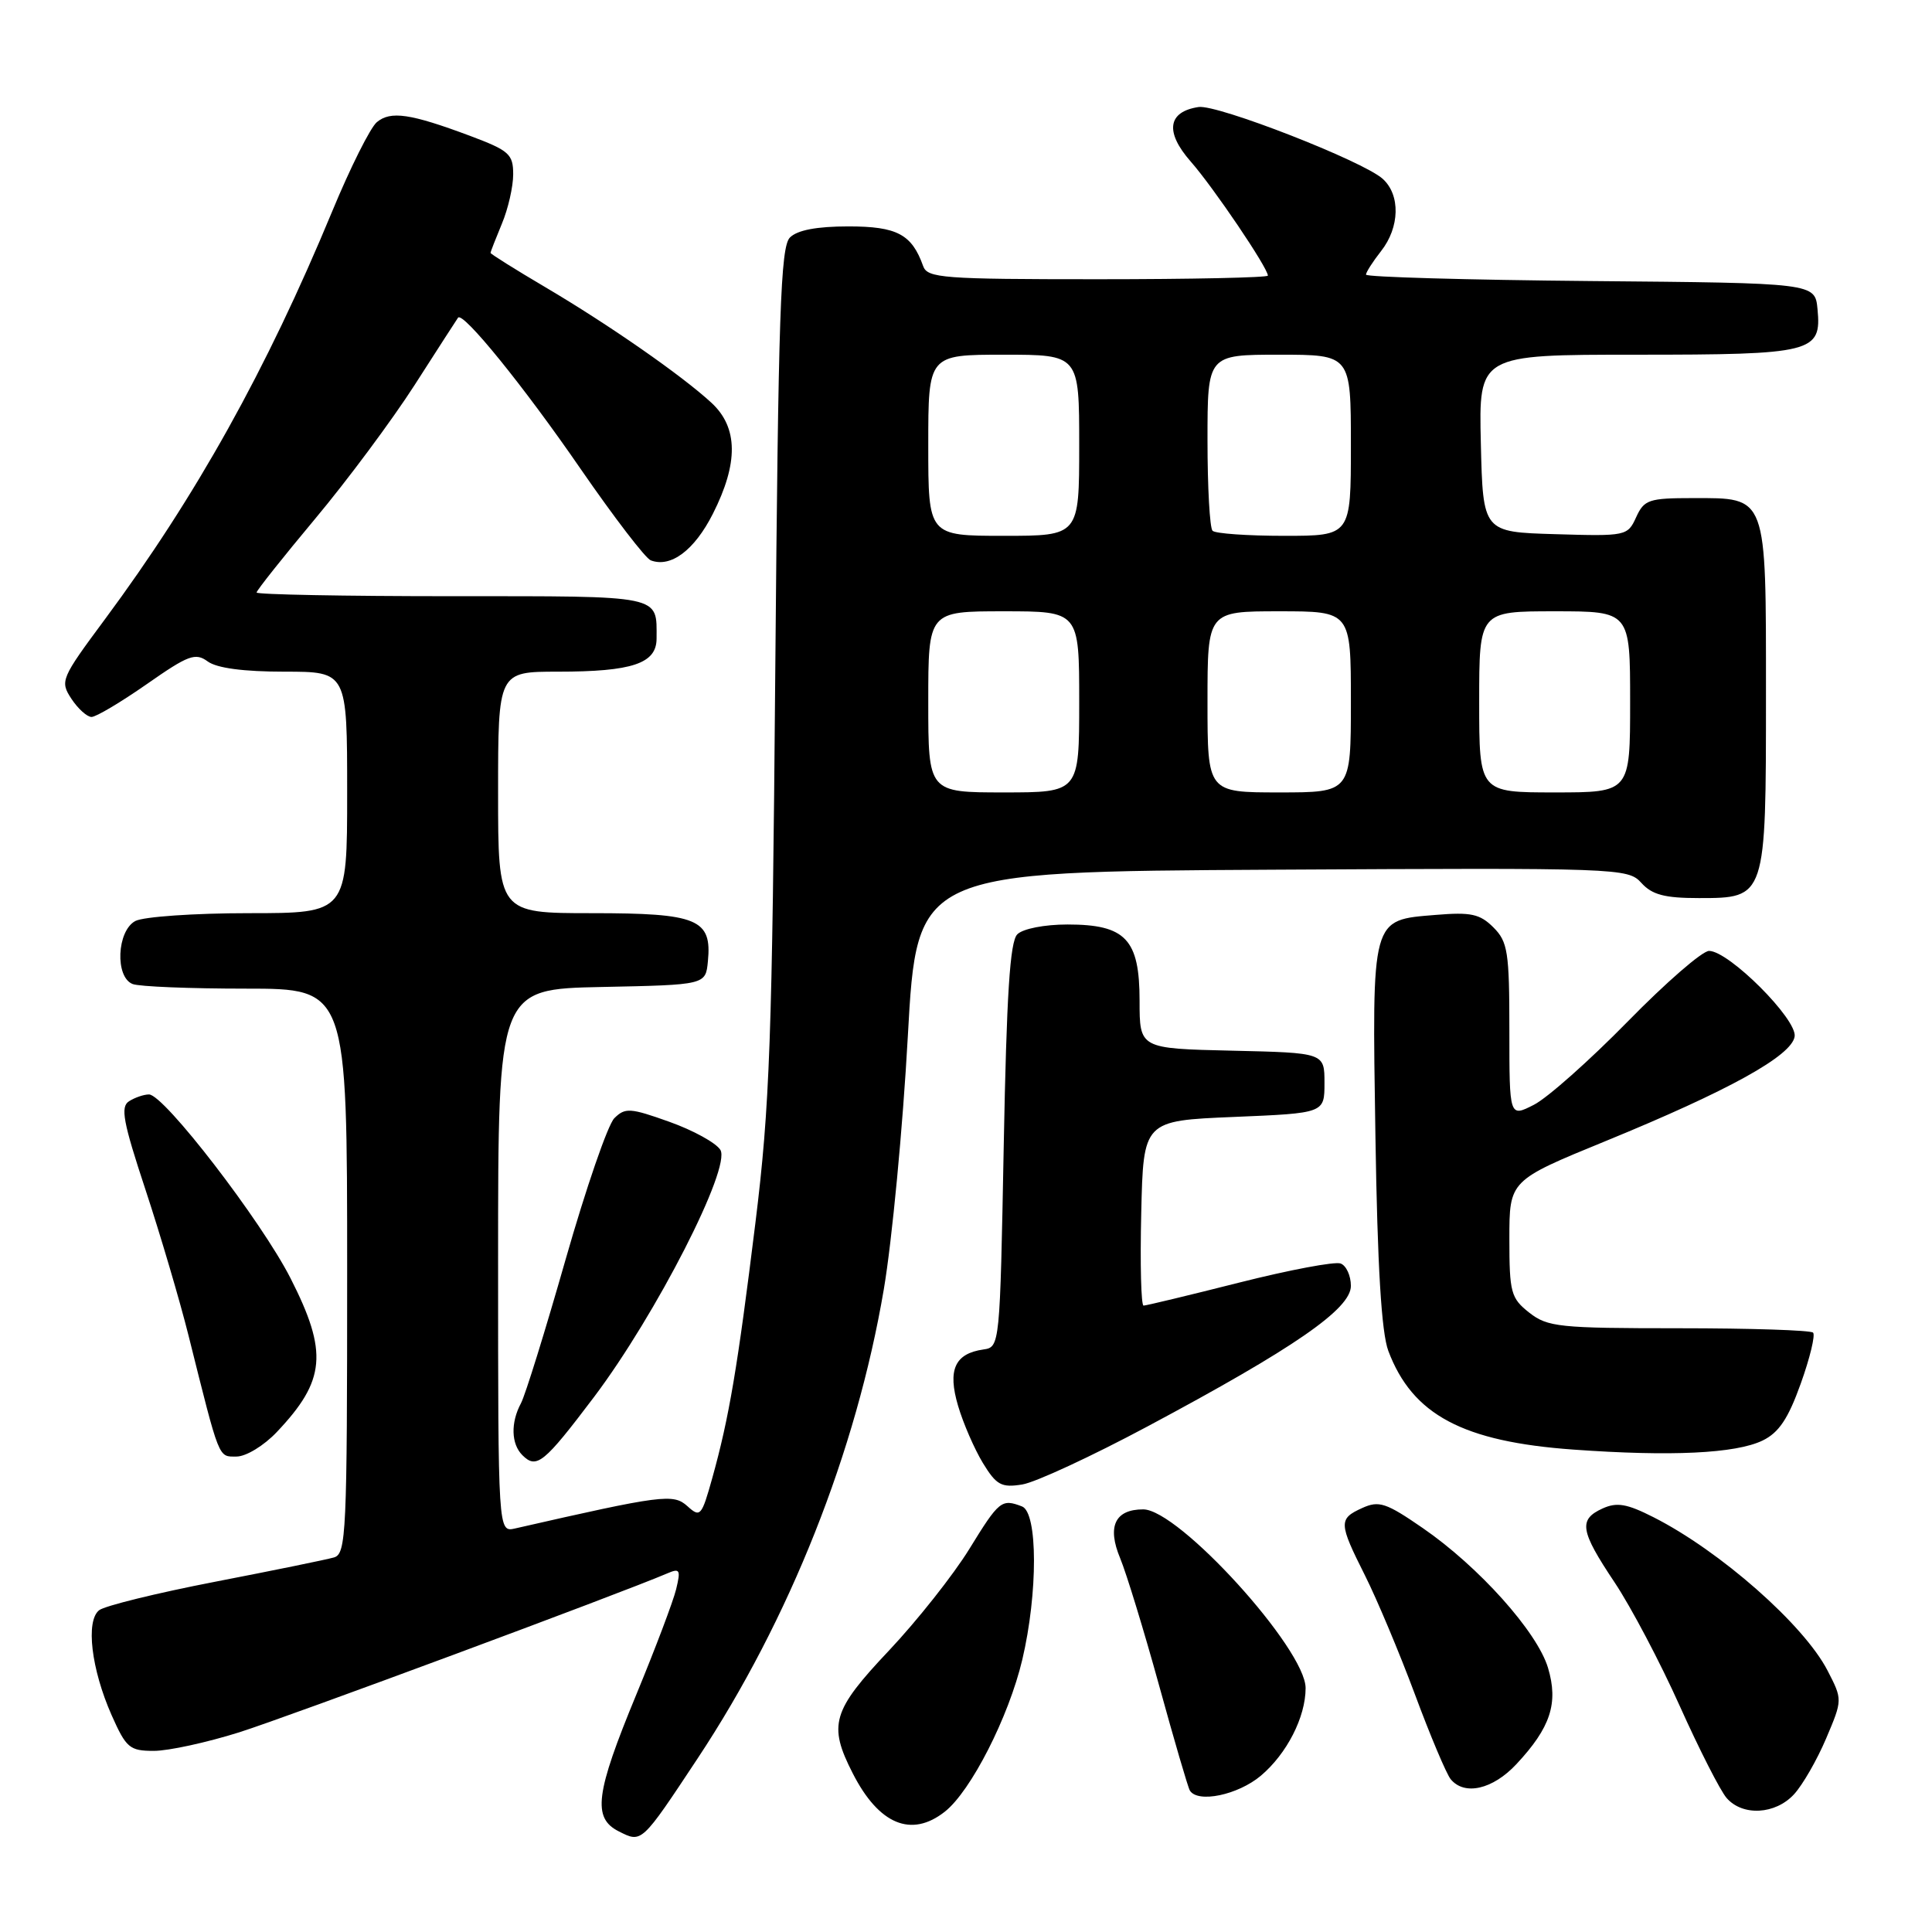 <?xml version="1.0" encoding="UTF-8" standalone="no"?>
<!DOCTYPE svg PUBLIC "-//W3C//DTD SVG 1.1//EN" "http://www.w3.org/Graphics/SVG/1.1/DTD/svg11.dtd" >
<svg xmlns="http://www.w3.org/2000/svg" xmlns:xlink="http://www.w3.org/1999/xlink" version="1.1" viewBox="0 0 256 256">
 <g >
 <path fill="currentColor"
d=" M 92.44 233.00 C 104.62 214.61 113.46 192.33 117.11 170.84 C 118.20 164.42 119.63 149.35 120.29 137.34 C 121.50 115.50 121.50 115.50 168.59 115.24 C 214.65 114.99 215.71 115.02 217.49 116.99 C 218.91 118.56 220.57 119.00 225.10 119.00 C 234.01 119.00 234.00 119.03 234.00 92.11 C 234.00 65.42 234.22 66.00 224.32 66.00 C 218.48 66.00 217.86 66.21 216.80 68.53 C 215.67 71.02 215.47 71.06 206.07 70.78 C 196.50 70.50 196.50 70.50 196.22 58.75 C 195.94 47.00 195.94 47.00 216.78 47.00 C 240.24 47.00 241.38 46.71 240.83 40.96 C 240.50 37.50 240.50 37.50 210.75 37.24 C 194.39 37.09 181.00 36.71 181.00 36.39 C 181.00 36.08 181.90 34.67 183.00 33.27 C 185.48 30.12 185.58 25.83 183.22 23.70 C 180.63 21.35 161.30 13.81 158.82 14.18 C 154.72 14.80 154.33 17.48 157.78 21.41 C 160.78 24.82 168.00 35.50 168.00 36.52 C 168.00 36.78 157.86 37.00 145.47 37.00 C 124.91 37.00 122.88 36.85 122.32 35.25 C 120.82 31.04 118.86 30.00 112.42 30.00 C 108.23 30.00 105.65 30.49 104.67 31.47 C 103.43 32.71 103.13 41.45 102.73 88.72 C 102.32 137.91 102.00 146.57 100.10 162.00 C 97.72 181.29 96.61 187.85 94.38 195.85 C 92.96 200.92 92.79 201.12 91.08 199.57 C 89.22 197.89 87.76 198.08 68.25 202.53 C 66.00 203.04 66.00 203.04 66.00 167.05 C 66.00 131.06 66.00 131.06 79.75 130.78 C 93.50 130.50 93.50 130.50 93.80 127.38 C 94.35 121.78 92.46 121.00 78.43 121.00 C 66.00 121.00 66.00 121.00 66.00 105.00 C 66.00 89.00 66.00 89.00 73.93 89.00 C 83.78 89.00 87.00 87.92 87.00 84.61 C 87.00 78.79 88.03 79.00 59.89 79.00 C 45.65 79.00 34.00 78.78 34.00 78.51 C 34.00 78.24 37.49 73.85 41.75 68.75 C 46.01 63.66 51.95 55.67 54.95 51.00 C 57.95 46.32 60.53 42.32 60.69 42.10 C 61.31 41.21 69.41 51.19 76.94 62.14 C 81.35 68.53 85.53 73.99 86.23 74.25 C 88.88 75.26 92.01 72.92 94.46 68.08 C 97.86 61.36 97.81 56.65 94.28 53.38 C 90.39 49.78 80.69 43.03 72.25 38.05 C 68.26 35.70 65.00 33.65 65.00 33.51 C 65.00 33.36 65.68 31.63 66.50 29.65 C 67.33 27.68 68.00 24.73 68.00 23.10 C 68.00 20.42 67.47 19.95 62.28 18.00 C 54.38 15.05 51.76 14.66 49.93 16.19 C 49.07 16.91 46.41 22.22 44.02 28.00 C 35.30 49.04 25.98 65.76 13.90 82.06 C 8.07 89.92 7.93 90.25 9.46 92.59 C 10.33 93.91 11.54 95.00 12.13 95.00 C 12.73 95.00 16.02 93.04 19.45 90.65 C 24.97 86.79 25.89 86.45 27.53 87.65 C 28.74 88.53 32.28 89.00 37.69 89.00 C 46.00 89.00 46.00 89.00 46.00 105.00 C 46.00 121.00 46.00 121.00 32.93 121.00 C 25.75 121.00 19.00 121.47 17.93 122.04 C 15.48 123.35 15.22 129.49 17.58 130.39 C 18.45 130.73 25.20 131.00 32.58 131.00 C 46.00 131.00 46.00 131.00 46.00 168.43 C 46.00 203.22 45.88 205.90 44.25 206.37 C 43.29 206.65 36.20 208.10 28.50 209.59 C 20.80 211.08 13.89 212.78 13.14 213.36 C 11.33 214.78 12.09 221.16 14.79 227.27 C 16.72 231.61 17.17 232.00 20.39 232.00 C 22.32 232.00 27.41 230.89 31.70 229.54 C 38.20 227.48 82.14 211.17 88.40 208.49 C 90.09 207.76 90.22 207.99 89.59 210.59 C 89.20 212.19 86.83 218.45 84.33 224.50 C 78.89 237.65 78.47 240.90 82.00 242.67 C 85.05 244.21 84.96 244.30 92.44 233.00 Z  M 125.19 240.06 C 128.65 237.34 133.67 227.48 135.46 219.91 C 137.54 211.08 137.52 200.41 135.42 199.61 C 132.71 198.57 132.39 198.83 128.44 205.25 C 126.32 208.69 121.53 214.74 117.80 218.70 C 110.26 226.68 109.71 228.55 112.99 234.97 C 116.45 241.76 120.76 243.55 125.19 240.06 Z  M 237.72 237.75 C 238.86 236.51 240.77 233.19 241.97 230.36 C 244.15 225.22 244.15 225.22 242.16 221.36 C 239.03 215.29 227.92 205.51 219.10 201.04 C 215.57 199.25 214.25 199.02 212.35 199.88 C 209.13 201.35 209.37 202.83 213.94 209.67 C 216.11 212.92 219.99 220.28 222.57 226.04 C 225.15 231.79 227.95 237.29 228.79 238.25 C 230.91 240.68 235.25 240.44 237.72 237.75 Z  M 167.06 235.30 C 170.51 232.39 173.00 227.53 173.00 223.68 C 173.00 218.50 156.19 200.00 151.48 200.00 C 147.74 200.00 146.67 202.27 148.43 206.48 C 149.26 208.49 151.58 216.06 153.58 223.31 C 155.58 230.57 157.41 236.84 157.66 237.25 C 158.70 238.96 164.02 237.85 167.06 235.30 Z  M 200.93 233.76 C 205.46 228.91 206.52 225.68 205.12 221.00 C 203.69 216.23 195.95 207.59 188.53 202.48 C 183.66 199.12 182.72 198.81 180.50 199.82 C 177.35 201.25 177.37 201.80 180.88 208.78 C 182.46 211.93 185.43 219.00 187.48 224.50 C 189.52 230.00 191.66 235.06 192.22 235.75 C 194.04 237.97 197.79 237.12 200.93 233.76 Z  M 152.05 189.01 C 171.50 178.62 179.00 173.44 179.00 170.39 C 179.00 169.04 178.39 167.70 177.64 167.42 C 176.90 167.13 170.85 168.27 164.20 169.95 C 157.56 171.63 151.85 173.00 151.53 173.00 C 151.20 173.00 151.06 167.49 151.22 160.75 C 151.50 148.50 151.50 148.50 163.50 148.00 C 175.50 147.50 175.50 147.50 175.50 143.50 C 175.50 139.50 175.50 139.50 163.25 139.22 C 151.00 138.94 151.00 138.94 151.00 132.62 C 151.00 124.45 149.16 122.50 141.45 122.50 C 138.40 122.50 135.54 123.06 134.80 123.80 C 133.82 124.77 133.38 131.77 133.00 151.80 C 132.50 178.29 132.48 178.50 130.32 178.81 C 126.51 179.35 125.54 181.51 126.95 186.28 C 127.63 188.60 129.12 192.01 130.24 193.86 C 132.03 196.79 132.70 197.15 135.46 196.70 C 137.20 196.42 144.66 192.96 152.05 189.01 Z  M 78.72 185.10 C 86.94 174.19 96.91 154.69 95.45 152.36 C 94.87 151.43 91.83 149.76 88.68 148.64 C 83.50 146.79 82.83 146.75 81.40 148.17 C 80.54 149.03 77.64 157.45 74.95 166.87 C 72.26 176.30 69.60 184.88 69.03 185.94 C 67.65 188.51 67.73 191.33 69.21 192.81 C 71.10 194.70 72.06 193.91 78.72 185.10 Z  M 36.68 189.75 C 43.15 182.92 43.49 179.19 38.50 169.38 C 34.64 161.79 21.71 144.99 19.74 145.02 C 19.06 145.02 17.87 145.43 17.10 145.92 C 15.93 146.66 16.31 148.66 19.28 157.65 C 21.25 163.62 23.82 172.32 24.99 177.00 C 29.15 193.63 28.90 193.00 31.34 193.00 C 32.60 193.00 34.98 191.55 36.68 189.75 Z  M 233.55 190.88 C 235.71 189.83 236.94 188.00 238.61 183.33 C 239.83 179.93 240.56 176.89 240.24 176.58 C 239.93 176.26 231.93 176.00 222.47 176.00 C 206.58 176.00 205.07 175.84 202.63 173.93 C 200.20 172.01 200.00 171.28 200.00 164.14 C 200.00 156.42 200.00 156.42 212.75 151.20 C 229.08 144.51 237.41 139.90 237.80 137.34 C 238.14 135.05 229.08 126.00 226.46 126.00 C 225.56 126.00 220.71 130.22 215.67 135.37 C 210.62 140.52 205.04 145.48 203.25 146.39 C 200.00 148.05 200.00 148.05 200.00 136.53 C 200.00 126.13 199.79 124.79 197.89 122.89 C 196.10 121.10 194.91 120.84 190.24 121.23 C 181.64 121.94 181.80 121.36 182.25 150.50 C 182.52 167.88 183.05 176.57 183.96 179.00 C 187.15 187.47 193.82 191.03 208.50 192.08 C 221.42 193.01 229.98 192.60 233.55 190.88 Z  M 123.00 93.00 C 123.00 81.00 123.00 81.00 133.00 81.00 C 143.00 81.00 143.00 81.00 143.00 93.00 C 143.00 105.00 143.00 105.00 133.00 105.00 C 123.00 105.00 123.00 105.00 123.00 93.00 Z  M 160.00 93.00 C 160.00 81.00 160.00 81.00 169.50 81.00 C 179.00 81.00 179.00 81.00 179.00 93.00 C 179.00 105.00 179.00 105.00 169.50 105.00 C 160.00 105.00 160.00 105.00 160.00 93.00 Z  M 196.00 93.00 C 196.00 81.00 196.00 81.00 206.00 81.00 C 216.00 81.00 216.00 81.00 216.00 93.00 C 216.00 105.00 216.00 105.00 206.00 105.00 C 196.00 105.00 196.00 105.00 196.00 93.00 Z  M 123.00 59.00 C 123.00 47.00 123.00 47.00 133.00 47.00 C 143.00 47.00 143.00 47.00 143.00 59.00 C 143.00 71.00 143.00 71.00 133.00 71.00 C 123.00 71.00 123.00 71.00 123.00 59.00 Z  M 160.67 70.33 C 160.30 69.97 160.00 64.57 160.00 58.33 C 160.00 47.00 160.00 47.00 169.50 47.00 C 179.00 47.00 179.00 47.00 179.00 59.00 C 179.00 71.00 179.00 71.00 170.17 71.00 C 165.31 71.00 161.03 70.70 160.67 70.33 Z "/>
</g>
</svg>